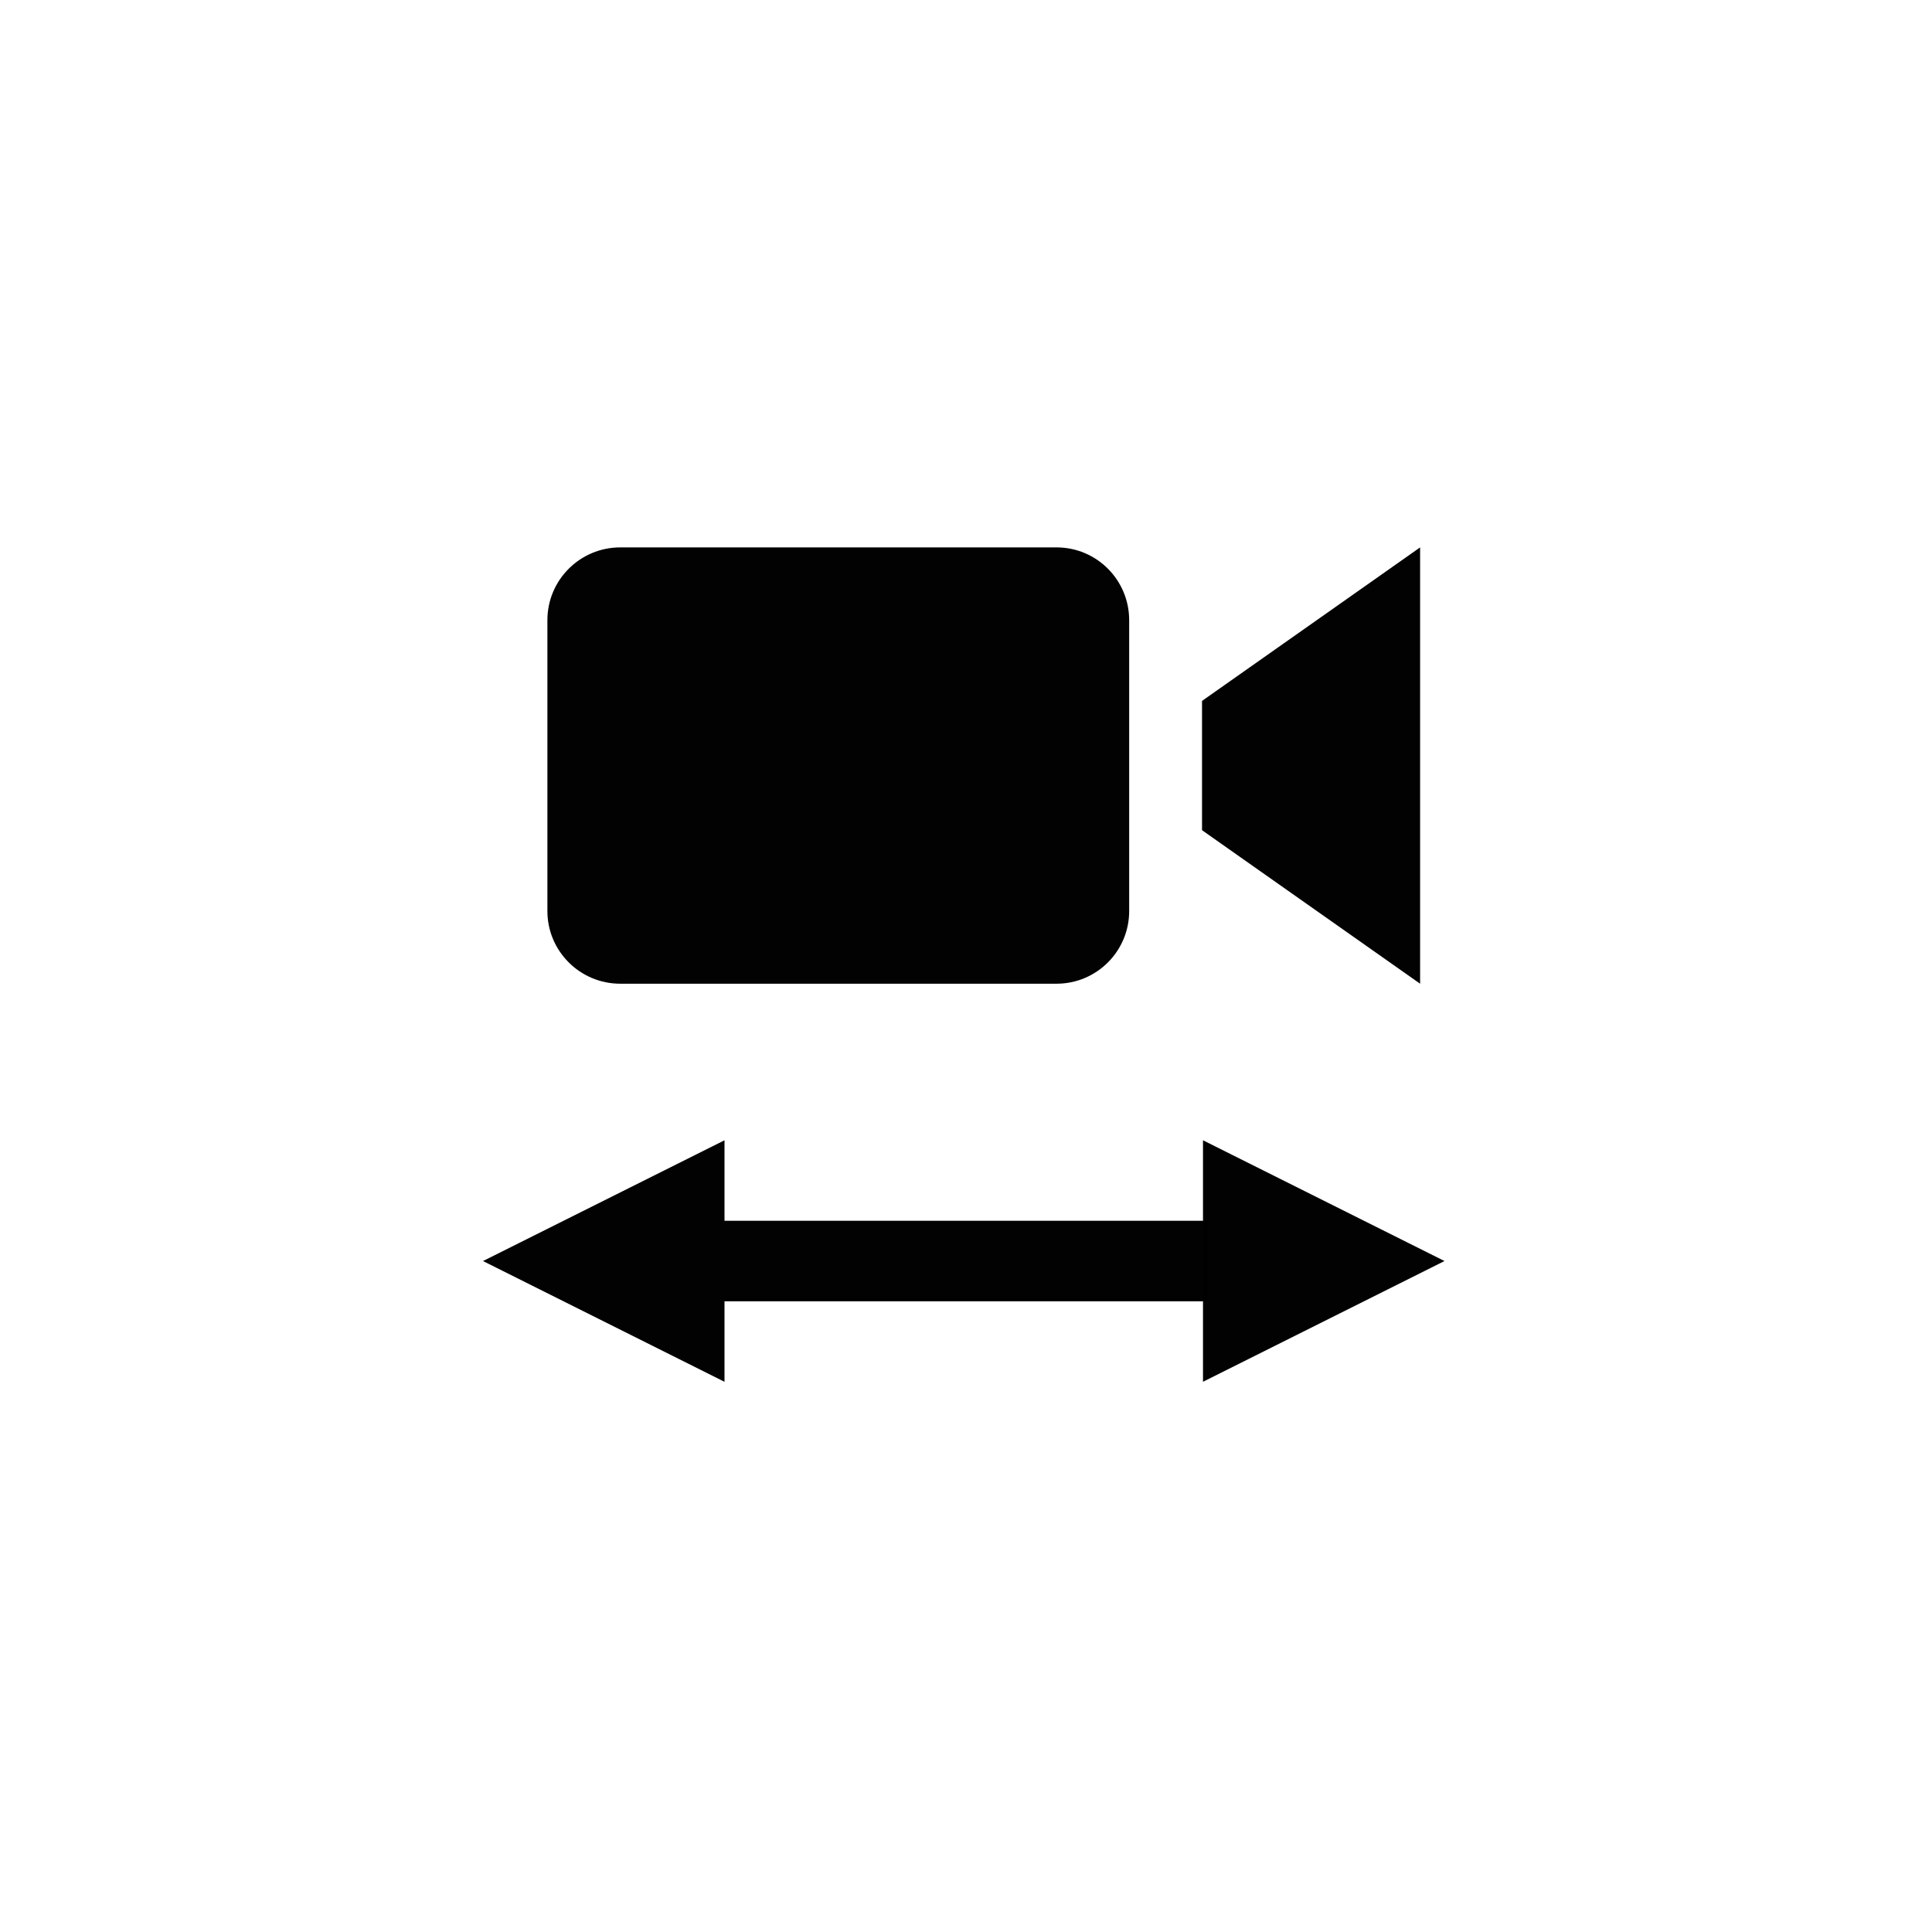 <?xml version="1.0" encoding="utf-8"?>
<svg height="24px" id="Layer_1" style="enable-background:new 0 0 512 512;" version="1.1" viewBox="0 0 24 24" width="24px" xmlns="http://www.w3.org/2000/svg" xmlns:bx="https://boxy-svg.com">
  <path d="M -0.819 0.137 H -0.819 L -0.819 -0.863 L 2.181 0.637 L -0.819 2.137 L -0.819 1.137 H -0.819 V 0.137 Z" style="fill-opacity: 0.99;" transform="matrix(1, 0, -0, 1, 15.763, 15.028)" bx:shape="arrow -0.819 -0.863 3 3 1 3 0 1@2a6069b5"/>
  <path d="M -2.457 0.137 H 3.543 L 3.543 -0.863 L 6.543 0.637 L 3.543 2.137 L 3.543 1.137 H -2.457 V 0.137 Z" style="fill-opacity: 0.99;" transform="matrix(-1, -0, 0, -1, 12.543, 16.302)" bx:shape="arrow -2.457 -0.863 9 3 1 3 0 1@1707d13f"/>
  <path d="M 14.027 11.318 C 14.027 11.816 13.623 12.22 13.125 12.22 L 7.705 12.22 C 7.206 12.22 6.8 11.816 6.8 11.318 L 6.8 7.704 C 6.8 7.204 7.206 6.8 7.705 6.8 L 13.125 6.8 C 13.623 6.8 14.027 7.204 14.027 7.704 L 14.027 11.318 Z M 17.641 6.8 L 14.932 8.707 L 14.932 10.313 L 17.641 12.22 L 17.641 6.8 Z" style="fill-opacity: 0.99;" bx:origin="0.507333 0.498155"/>
</svg>